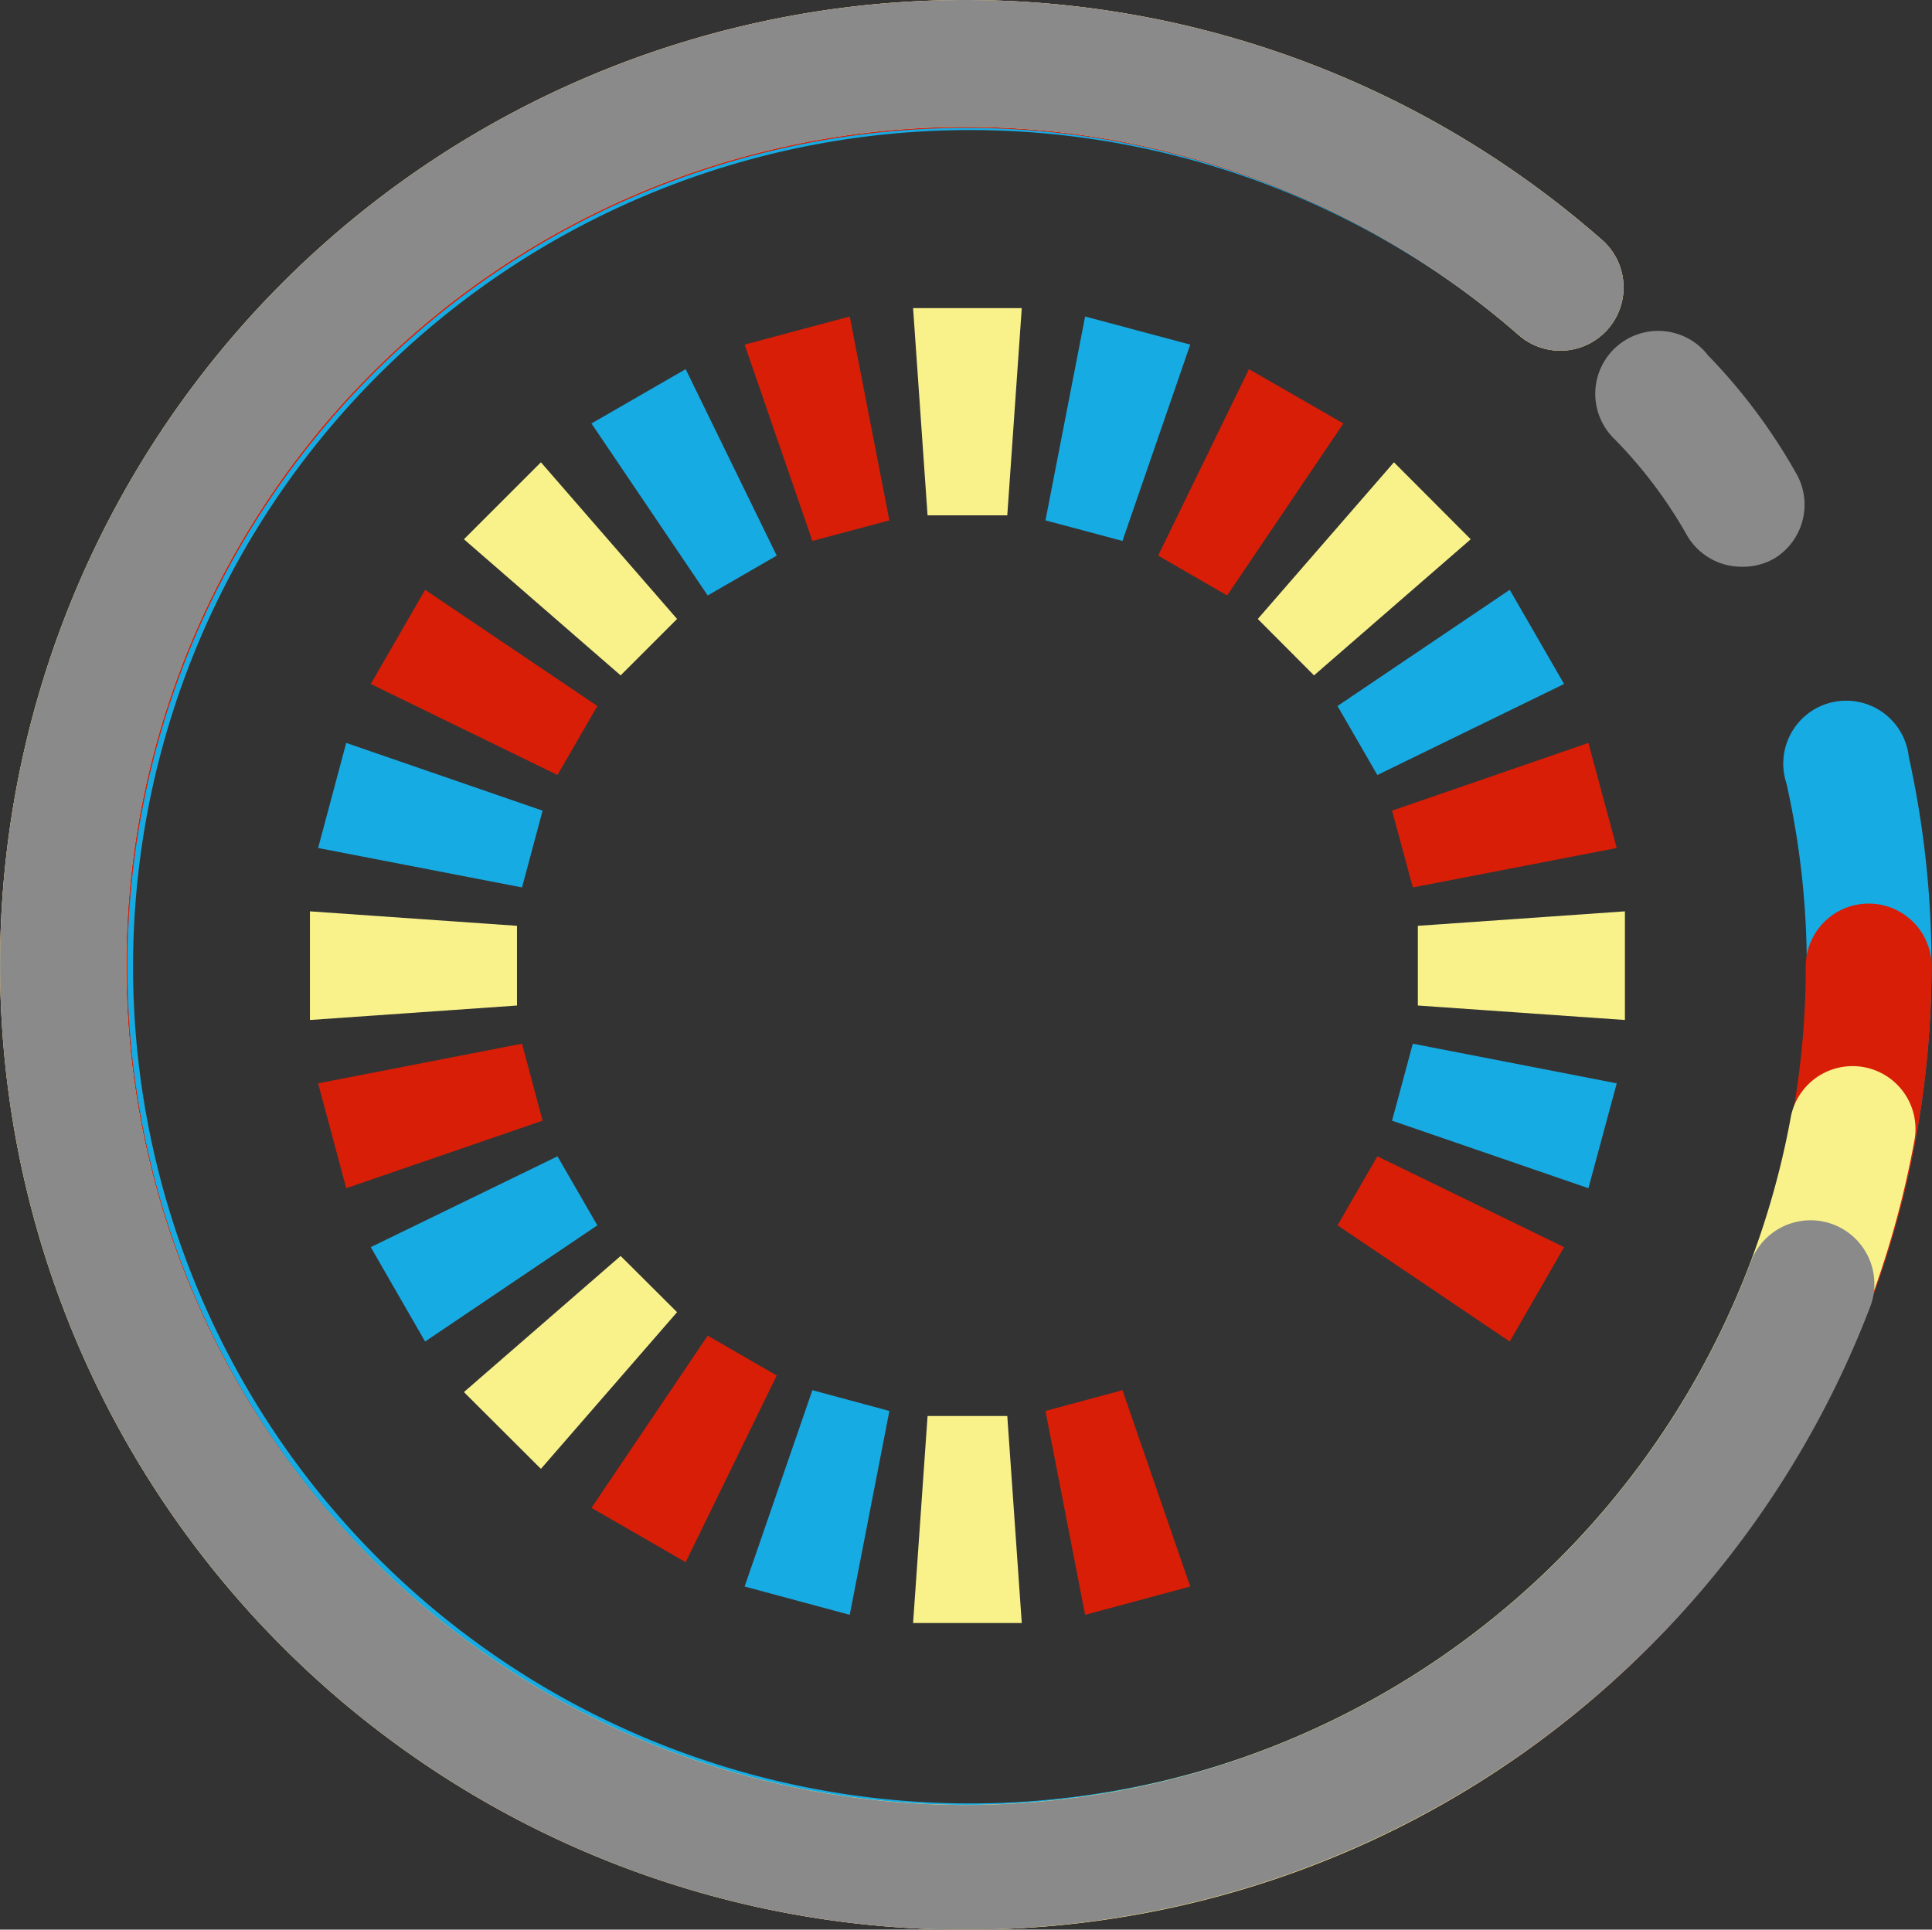 <?xml version="1.0" standalone="no"?><!DOCTYPE svg PUBLIC "-//W3C//DTD SVG 1.1//EN" "http://www.w3.org/Graphics/SVG/1.1/DTD/svg11.dtd"><svg t="1639483750968" class="icon" viewBox="0 0 1025 1024" version="1.1" xmlns="http://www.w3.org/2000/svg" p-id="1070" width="200.195" height="200" xmlns:xlink="http://www.w3.org/1999/xlink"><rect x="0" y="0" width="1025" height="1024" fill="#333333" stroke="none"/><defs><style type="text/css"></style></defs><path d="M923.856 300.745a33.391 33.391 0 0 1-28.605-16.25 243.867 243.867 0 0 0-38.622-51.422 33.391 33.391 0 1 1 49.53-44.522 303.637 303.637 0 0 1 46.414 61.996 33.391 33.391 0 0 1-11.13 45.746 33.391 33.391 0 0 1-17.586 4.452z" fill="#8a8a8a" p-id="1071" data-spm-anchor-id="a313x.7781069.0.i38" class="selected"></path><path d="M513.701 1023.997a511.998 511.998 0 1 1 336.36-896.553 33.391 33.391 0 0 1-44.522 50.198A443.991 443.991 0 1 0 947.786 415.722 33.391 33.391 0 1 1 1012.676 401.586 511.998 511.998 0 0 1 513.701 1023.997z" fill="#17abe3" p-id="1072" data-spm-anchor-id="a313x.7781069.0.i33" class=""></path><path d="M513.701 1023.997a511.998 511.998 0 1 1 336.36-896.553 33.391 33.391 0 0 1-44.522 50.198A445.216 445.216 0 1 0 958.026 512.89a33.391 33.391 0 1 1 66.782 0A511.998 511.998 0 0 1 513.701 1023.997z" fill="#d81e06" p-id="1073" data-spm-anchor-id="a313x.7781069.0.i34" class=""></path><path d="M513.701 1023.997a511.998 511.998 0 1 1 336.36-896.553 33.391 33.391 0 0 1-44.522 50.198 445.216 445.216 0 1 0 144.695 414.384 33.391 33.391 0 0 1 65.669 11.91A510.885 510.885 0 0 1 513.701 1023.997z" fill="#f9f28b" p-id="1074" data-spm-anchor-id="a313x.7781069.0.i16" class=""></path><path d="M513.701 1023.997a511.998 511.998 0 1 1 336.36-896.553 33.391 33.391 0 0 1-44.522 50.198 445.216 445.216 0 1 0 123.325 491.963A33.391 33.391 0 1 1 992.308 693.202a514.113 514.113 0 0 1-478.607 330.795z" fill="#8a8a8a" p-id="1075" data-spm-anchor-id="a313x.7781069.0.i37" class="selected"></path><path d="M484.428 163.507h57.655l-7.68 109.968h-42.295l-7.68-109.968z" fill="#f9f28b" p-id="1076" data-spm-anchor-id="a313x.7781069.0.i13" class=""></path><path d="M395.051 182.874l55.763-14.915 21.036 108.187-40.849 10.908-35.951-104.18z" fill="#d81e06" p-id="1077" data-spm-anchor-id="a313x.7781069.0.i5" class=""></path><path d="M313.799 224.724l49.975-28.828 48.306 98.949-36.619 21.148-61.662-91.269z" fill="#17abe3" p-id="1078" data-spm-anchor-id="a313x.7781069.0.i29" class=""></path><path d="M246.126 286.164l40.849-40.849 72.236 83.144-29.941 29.941-83.144-72.236z" fill="#f9f28b" p-id="1079" data-spm-anchor-id="a313x.7781069.0.i12" class=""></path><path d="M196.708 362.963l28.828-49.975 91.381 61.662-21.148 36.619-99.06-48.306z" fill="#d81e06" p-id="1080" data-spm-anchor-id="a313x.7781069.0.i6" class=""></path><path d="M168.77 450.003l14.915-55.763 104.18 35.951-10.908 40.737-108.187-20.925z" fill="#17abe3" p-id="1081" data-spm-anchor-id="a313x.7781069.0.i30" class=""></path><path d="M164.429 541.272v-57.655l109.857 7.68v42.295l-109.857 7.68z" fill="#f9f28b" p-id="1082" data-spm-anchor-id="a313x.7781069.0.i11" class=""></path><path d="M183.685 630.538l-14.915-55.652 108.187-21.036 10.908 40.849-104.18 35.84z" fill="#d81e06" p-id="1083" data-spm-anchor-id="a313x.7781069.0.i0" class=""></path><path d="M225.535 711.901l-28.828-50.087 99.06-48.195 21.148 36.619-91.381 61.662z" fill="#17abe3" p-id="1084" data-spm-anchor-id="a313x.7781069.0.i31" class=""></path><path d="M286.975 779.463l-40.849-40.737 83.144-72.236 29.941 29.829-72.236 83.144z" fill="#f9f28b" p-id="1085" data-spm-anchor-id="a313x.7781069.0.i10" class=""></path><path d="M363.775 828.993l-49.975-28.828 61.662-91.381 36.619 21.148-48.306 99.06z" fill="#d81e06" p-id="1086" data-spm-anchor-id="a313x.7781069.0.i1" class=""></path><path d="M450.814 856.93l-55.763-15.026 35.951-104.18 40.849 11.019-21.036 108.187z" fill="#17abe3" p-id="1087" data-spm-anchor-id="a313x.7781069.0.i32" class=""></path><path d="M542.084 861.271h-57.655l7.68-109.857h42.295l7.68 109.857z" fill="#f9f28b" p-id="1088" data-spm-anchor-id="a313x.7781069.0.i9" class=""></path><path d="M631.461 841.904l-55.763 15.026-21.036-108.187 40.849-11.019 35.951 104.18zM829.804 661.814l-28.828 50.087-91.381-61.662 21.148-36.619 99.06 48.195z" fill="#d81e06" p-id="1089" data-spm-anchor-id="a313x.7781069.0.i2" class=""></path><path d="M857.741 574.886l-15.026 55.652-104.18-35.84 11.019-40.849 108.187 21.036z" fill="#17abe3" p-id="1090" data-spm-anchor-id="a313x.7781069.0.i26" class=""></path><path d="M862.082 483.617v57.655l-109.857-7.68v-42.295l109.857-7.68z" fill="#f9f28b" p-id="1091" data-spm-anchor-id="a313x.7781069.0.i15" class=""></path><path d="M842.715 394.24l15.026 55.763-108.187 20.925-11.019-40.737 104.18-35.951z" fill="#d81e06" p-id="1092" data-spm-anchor-id="a313x.7781069.0.i3" class=""></path><path d="M800.976 312.988l28.828 49.975-99.06 48.306-21.148-36.619 91.381-61.662z" fill="#17abe3" p-id="1093" data-spm-anchor-id="a313x.7781069.0.i27" class=""></path><path d="M739.537 245.315l40.737 40.849-83.144 72.236-29.829-29.941 72.236-83.144z" fill="#f9f28b" p-id="1094" data-spm-anchor-id="a313x.7781069.0.i14" class=""></path><path d="M662.626 195.896l50.087 28.828-61.662 91.269-36.619-21.148 48.195-98.949z" fill="#d81e06" p-id="1095" data-spm-anchor-id="a313x.7781069.0.i4" class=""></path><path d="M575.697 167.959l55.763 14.915-35.951 104.18-40.849-10.908 21.036-108.187z" fill="#17abe3" p-id="1096" data-spm-anchor-id="a313x.7781069.0.i28" class=""></path></svg>